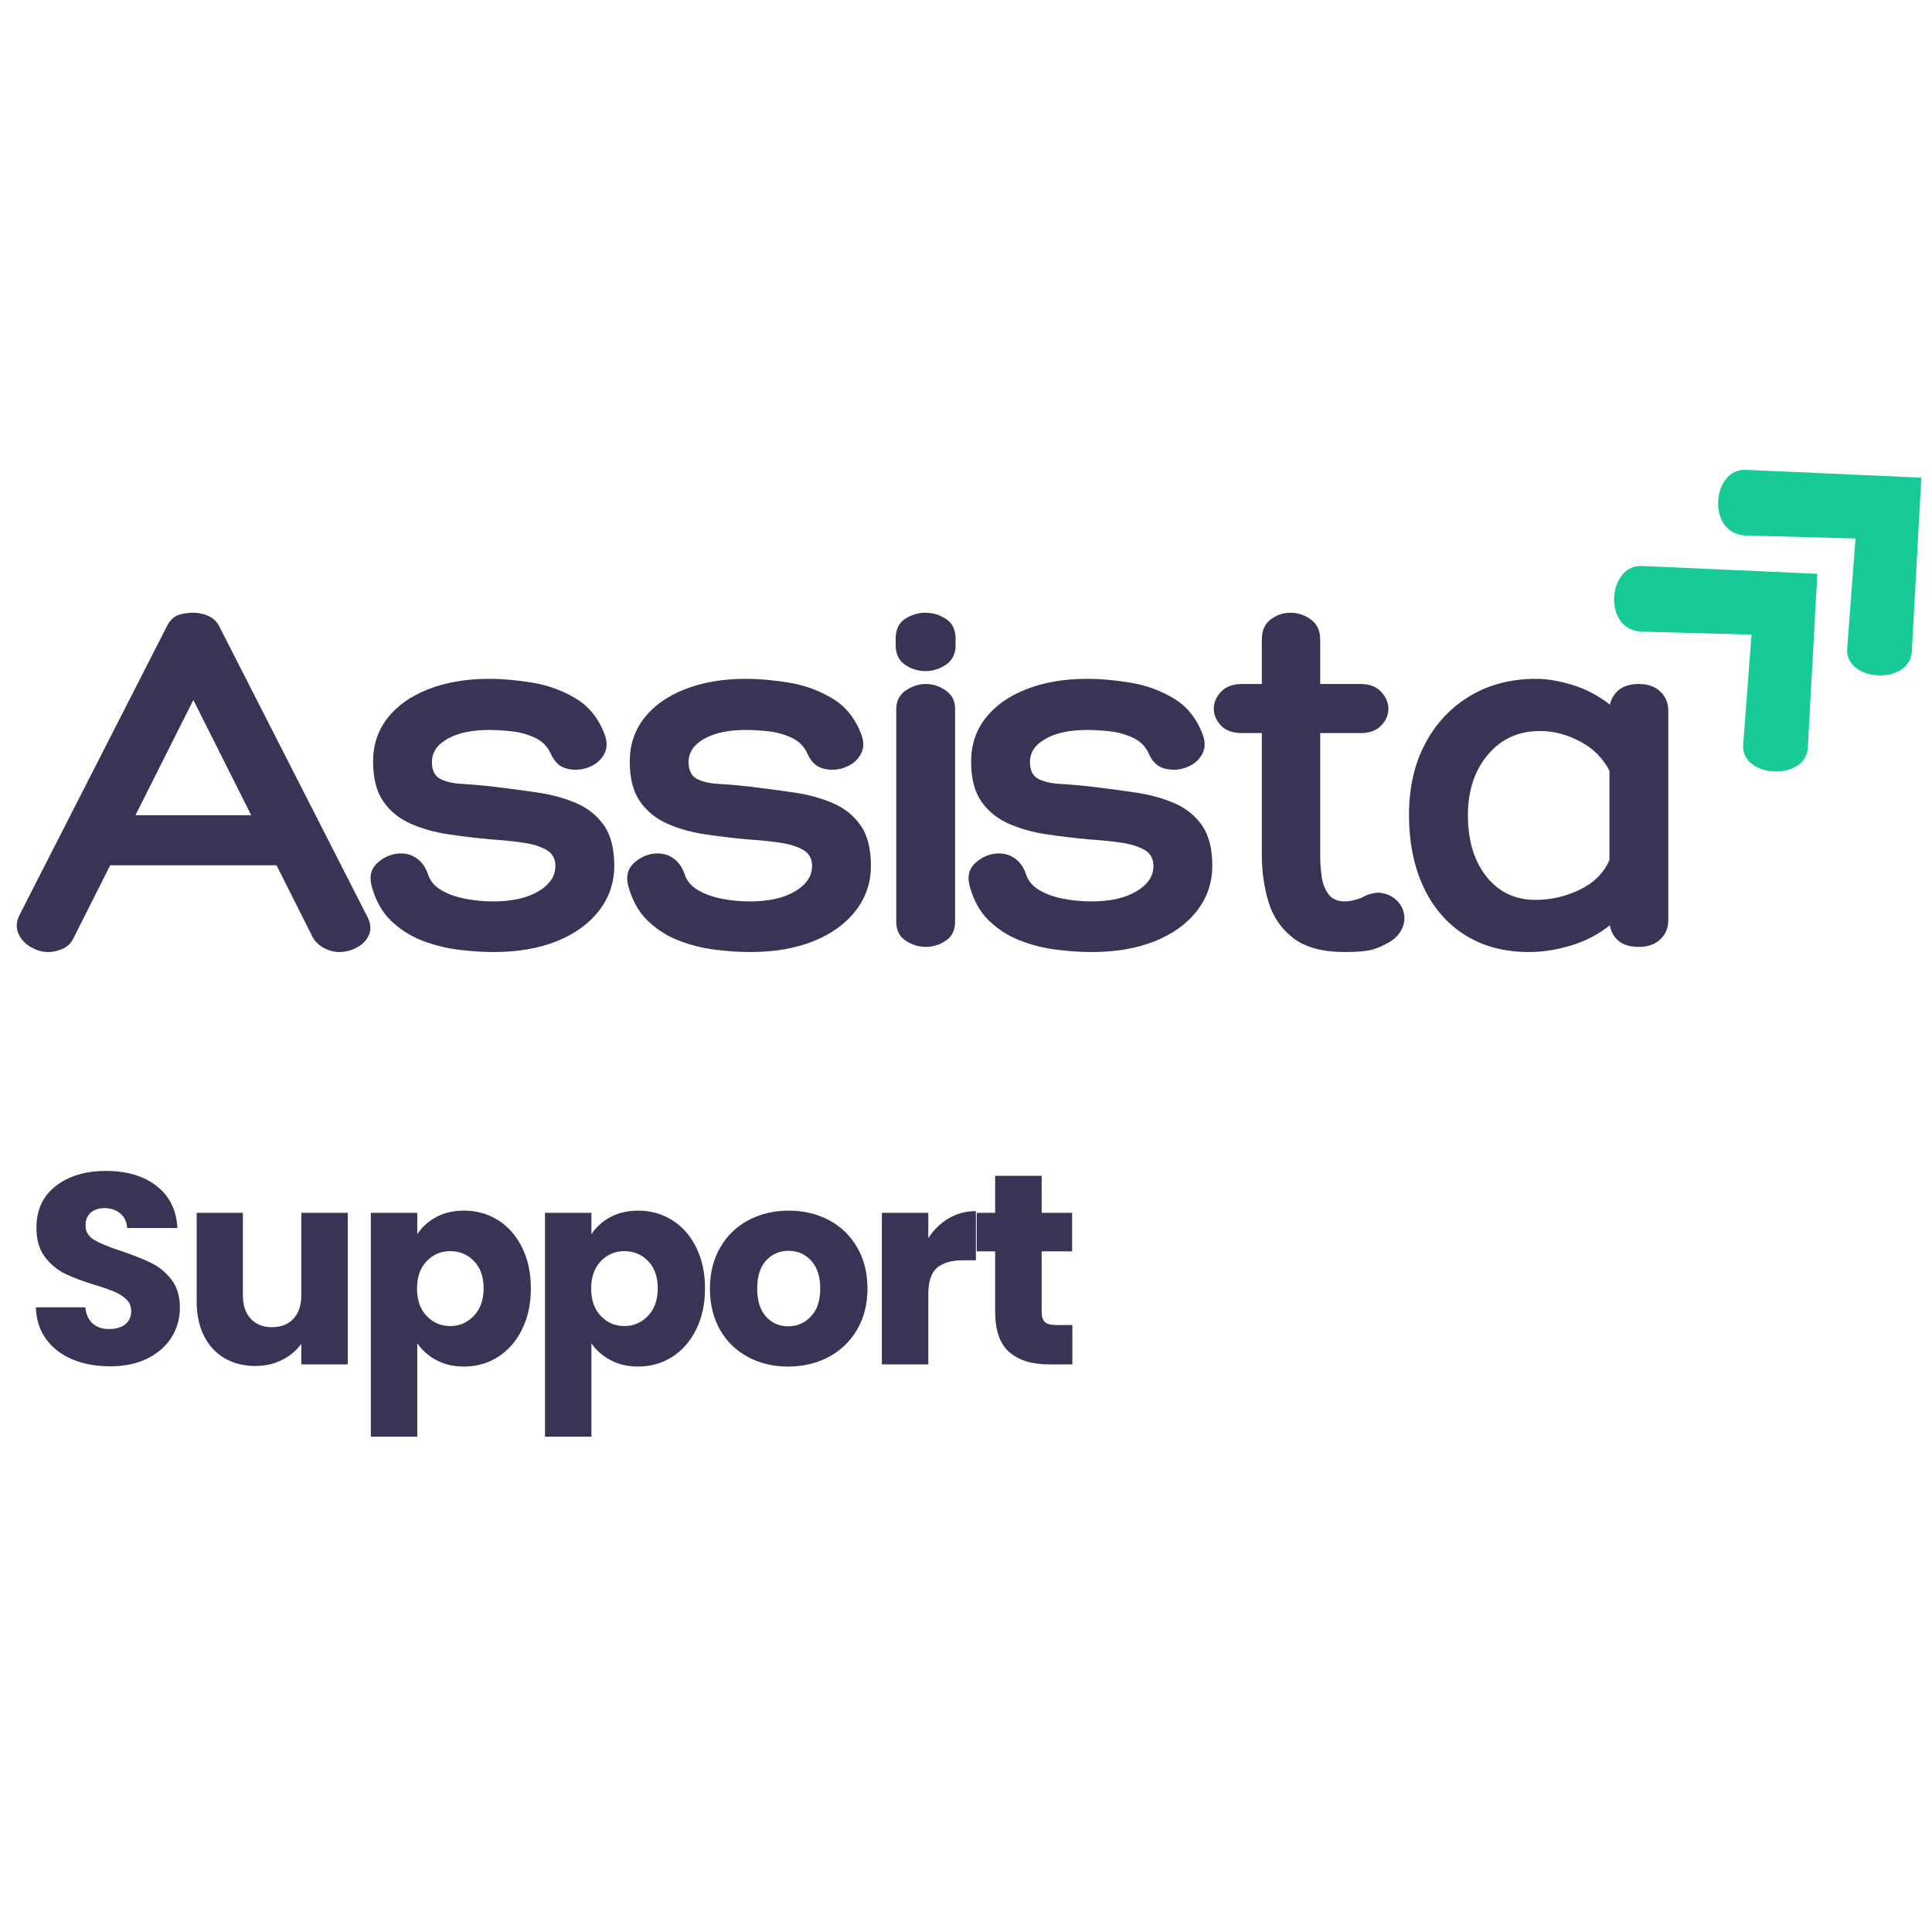 <svg xmlns="http://www.w3.org/2000/svg" xmlns:xlink="http://www.w3.org/1999/xlink" width="500" zoomAndPan="magnify" viewBox="0 0 375 375" height="500" preserveAspectRatio="xMidYMid meet" version="1.0"><defs><g/><clipPath id="d4af470994"><path d="M 313 109 L 353 109 L 353 150 L 313 150 Z M 313 109 " clip-rule="nonzero"/></clipPath><clipPath id="0bcfb67515"><path d="M 305.059 116.023 L 333.148 90.062 L 371.836 131.922 L 343.746 157.883 Z M 305.059 116.023 " clip-rule="nonzero"/></clipPath><clipPath id="5d764b1a9c"><path d="M 305.059 116.023 L 333.148 90.062 L 371.836 131.922 L 343.746 157.883 Z M 305.059 116.023 " clip-rule="nonzero"/></clipPath><clipPath id="2e3f1e973f"><path d="M 333 91 L 373 91 L 373 132 L 333 132 Z M 333 91 " clip-rule="nonzero"/></clipPath><clipPath id="d678ad1d86"><path d="M 325.242 97.367 L 353.332 71.406 L 392.023 113.262 L 363.934 139.227 Z M 325.242 97.367 " clip-rule="nonzero"/></clipPath><clipPath id="0f0f838ed2"><path d="M 325.242 97.367 L 353.332 71.406 L 392.023 113.262 L 363.934 139.227 Z M 325.242 97.367 " clip-rule="nonzero"/></clipPath></defs><g clip-path="url(#d4af470994)"><g clip-path="url(#0bcfb67515)"><g clip-path="url(#5d764b1a9c)"><path fill="#18cb96" d="M 352.746 111.371 L 318.645 109.855 C 312.055 109.562 310.945 122.395 318.75 122.605 L 339.969 123.18 L 338.348 144.531 C 337.852 151.031 350.535 151.719 350.895 145.113 Z M 352.746 111.371 " fill-opacity="1" fill-rule="nonzero"/></g></g></g><g clip-path="url(#2e3f1e973f)"><g clip-path="url(#d678ad1d86)"><g clip-path="url(#0f0f838ed2)"><path fill="#18cb96" d="M 372.93 92.711 L 338.828 91.195 C 332.242 90.902 331.129 103.734 338.934 103.945 L 360.152 104.52 L 358.535 125.875 C 358.039 132.375 370.719 133.062 371.082 126.453 Z M 372.93 92.711 " fill-opacity="1" fill-rule="nonzero"/></g></g></g><g fill="#3b3355" fill-opacity="1"><g transform="translate(4.746, 183.793)"><g><path d="M 32.781 -64.859 C 33.852 -64.859 34.852 -64.641 35.781 -64.203 C 36.719 -63.773 37.422 -63.062 37.891 -62.062 L 66.266 -6.422 C 67.129 -4.941 67.359 -3.648 66.953 -2.547 C 66.555 -1.453 65.789 -0.586 64.656 0.047 C 63.52 0.68 62.316 1 61.047 1 C 60.117 1 59.164 0.75 58.188 0.25 C 57.219 -0.25 56.469 -0.969 55.938 -1.906 L 48.922 -15.844 L 16.641 -15.844 L 9.625 -1.906 C 9.156 -0.832 8.438 -0.082 7.469 0.344 C 6.5 0.781 5.547 1 4.609 1 C 3.473 1 2.352 0.68 1.25 0.047 C 0.145 -0.586 -0.656 -1.453 -1.156 -2.547 C -1.656 -3.648 -1.602 -4.836 -1 -6.109 L 27.562 -62.062 C 28.102 -63.195 28.789 -63.945 29.625 -64.312 C 30.457 -64.676 31.508 -64.859 32.781 -64.859 Z M 32.781 -47.922 L 21.547 -25.562 L 44.016 -25.562 Z M 32.781 -47.922 "/></g></g></g><g fill="#3b3355" fill-opacity="1"><g transform="translate(70.805, 183.793)"><g><path d="M 1.297 -11.938 C 0.828 -13.801 1.258 -15.301 2.594 -16.438 C 3.938 -17.57 5.41 -18.141 7.016 -18.141 C 8.223 -18.141 9.289 -17.789 10.219 -17.094 C 11.156 -16.395 11.859 -15.344 12.328 -13.938 C 12.734 -12.727 13.602 -11.738 14.938 -10.969 C 16.27 -10.207 17.82 -9.66 19.594 -9.328 C 21.363 -8.992 23.156 -8.828 24.969 -8.828 C 28.57 -8.828 31.477 -9.477 33.688 -10.781 C 35.895 -12.082 37 -13.734 37 -15.734 C 37 -17.141 36.41 -18.176 35.234 -18.844 C 34.066 -19.508 32.531 -19.977 30.625 -20.25 C 28.719 -20.52 26.695 -20.723 24.562 -20.859 C 21.75 -21.117 18.988 -21.445 16.281 -21.844 C 13.582 -22.25 11.129 -22.938 8.922 -23.906 C 6.711 -24.875 4.941 -26.312 3.609 -28.219 C 2.273 -30.125 1.609 -32.711 1.609 -35.984 C 1.609 -39.191 2.539 -42 4.406 -44.406 C 6.281 -46.812 8.922 -48.68 12.328 -50.016 C 15.734 -51.359 19.676 -52.031 24.156 -52.031 C 26.758 -52.031 29.566 -51.781 32.578 -51.281 C 35.586 -50.781 38.379 -49.758 40.953 -48.219 C 43.523 -46.688 45.41 -44.316 46.609 -41.109 C 47.078 -39.766 47.047 -38.57 46.516 -37.531 C 45.984 -36.5 45.195 -35.719 44.156 -35.188 C 43.125 -34.656 42.07 -34.391 41 -34.391 C 39.801 -34.391 38.816 -34.625 38.047 -35.094 C 37.273 -35.562 36.625 -36.363 36.094 -37.5 C 35.488 -38.895 34.469 -39.926 33.031 -40.594 C 31.594 -41.27 30.055 -41.691 28.422 -41.859 C 26.785 -42.023 25.363 -42.109 24.156 -42.109 C 20.812 -42.109 18.117 -41.539 16.078 -40.406 C 14.047 -39.27 13.031 -37.766 13.031 -35.891 C 13.031 -34.285 13.562 -33.195 14.625 -32.625 C 15.695 -32.062 17.148 -31.727 18.984 -31.625 C 20.828 -31.531 22.883 -31.348 25.156 -31.078 C 27.969 -30.742 30.742 -30.375 33.484 -29.969 C 36.223 -29.57 38.727 -28.891 41 -27.922 C 43.27 -26.953 45.07 -25.516 46.406 -23.609 C 47.75 -21.703 48.422 -19.078 48.422 -15.734 C 48.422 -12.461 47.43 -9.555 45.453 -7.016 C 43.484 -4.473 40.742 -2.5 37.234 -1.094 C 33.734 0.301 29.645 1 24.969 1 C 22.895 1 20.633 0.848 18.188 0.547 C 15.75 0.242 13.379 -0.352 11.078 -1.25 C 8.773 -2.156 6.754 -3.457 5.016 -5.156 C 3.273 -6.863 2.035 -9.125 1.297 -11.938 Z M 1.297 -11.938 "/></g></g></g><g fill="#3b3355" fill-opacity="1"><g transform="translate(120.624, 183.793)"><g><path d="M 1.297 -11.938 C 0.828 -13.801 1.258 -15.301 2.594 -16.438 C 3.938 -17.57 5.41 -18.141 7.016 -18.141 C 8.223 -18.141 9.289 -17.789 10.219 -17.094 C 11.156 -16.395 11.859 -15.344 12.328 -13.938 C 12.734 -12.727 13.602 -11.738 14.938 -10.969 C 16.27 -10.207 17.82 -9.66 19.594 -9.328 C 21.363 -8.992 23.156 -8.828 24.969 -8.828 C 28.57 -8.828 31.477 -9.477 33.688 -10.781 C 35.895 -12.082 37 -13.734 37 -15.734 C 37 -17.141 36.41 -18.176 35.234 -18.844 C 34.066 -19.508 32.531 -19.977 30.625 -20.25 C 28.719 -20.52 26.695 -20.723 24.562 -20.859 C 21.75 -21.117 18.988 -21.445 16.281 -21.844 C 13.582 -22.25 11.129 -22.938 8.922 -23.906 C 6.711 -24.875 4.941 -26.312 3.609 -28.219 C 2.273 -30.125 1.609 -32.711 1.609 -35.984 C 1.609 -39.191 2.539 -42 4.406 -44.406 C 6.281 -46.812 8.922 -48.68 12.328 -50.016 C 15.734 -51.359 19.676 -52.031 24.156 -52.031 C 26.758 -52.031 29.566 -51.781 32.578 -51.281 C 35.586 -50.781 38.379 -49.758 40.953 -48.219 C 43.523 -46.688 45.41 -44.316 46.609 -41.109 C 47.078 -39.766 47.047 -38.57 46.516 -37.531 C 45.984 -36.5 45.195 -35.719 44.156 -35.188 C 43.125 -34.656 42.07 -34.391 41 -34.391 C 39.801 -34.391 38.816 -34.625 38.047 -35.094 C 37.273 -35.562 36.625 -36.363 36.094 -37.5 C 35.488 -38.895 34.469 -39.926 33.031 -40.594 C 31.594 -41.27 30.055 -41.691 28.422 -41.859 C 26.785 -42.023 25.363 -42.109 24.156 -42.109 C 20.812 -42.109 18.117 -41.539 16.078 -40.406 C 14.047 -39.27 13.031 -37.766 13.031 -35.891 C 13.031 -34.285 13.562 -33.195 14.625 -32.625 C 15.695 -32.062 17.148 -31.727 18.984 -31.625 C 20.828 -31.531 22.883 -31.348 25.156 -31.078 C 27.969 -30.742 30.742 -30.375 33.484 -29.969 C 36.223 -29.57 38.727 -28.891 41 -27.922 C 43.27 -26.953 45.07 -25.516 46.406 -23.609 C 47.75 -21.703 48.422 -19.078 48.422 -15.734 C 48.422 -12.461 47.43 -9.555 45.453 -7.016 C 43.484 -4.473 40.742 -2.5 37.234 -1.094 C 33.734 0.301 29.645 1 24.969 1 C 22.895 1 20.633 0.848 18.188 0.547 C 15.75 0.242 13.379 -0.352 11.078 -1.25 C 8.773 -2.156 6.754 -3.457 5.016 -5.156 C 3.273 -6.863 2.035 -9.125 1.297 -11.938 Z M 1.297 -11.938 "/></g></g></g><g fill="#3b3355" fill-opacity="1"><g transform="translate(170.444, 183.793)"><g><path d="M 15.031 -58.547 C 15.031 -56.879 14.41 -55.625 13.172 -54.781 C 11.941 -53.945 10.625 -53.531 9.219 -53.531 C 7.75 -53.531 6.41 -53.945 5.203 -54.781 C 4.004 -55.625 3.406 -56.879 3.406 -58.547 L 3.406 -59.844 C 3.406 -61.582 4.004 -62.852 5.203 -63.656 C 6.41 -64.457 7.75 -64.859 9.219 -64.859 C 10.625 -64.859 11.941 -64.457 13.172 -63.656 C 14.41 -62.852 15.031 -61.582 15.031 -59.844 Z M 3.516 -46.109 C 3.516 -47.711 4.129 -48.93 5.359 -49.766 C 6.598 -50.609 7.883 -51.031 9.219 -51.031 C 10.625 -51.031 11.926 -50.609 13.125 -49.766 C 14.332 -48.93 14.938 -47.75 14.938 -46.219 L 14.938 -4.906 C 14.938 -3.238 14.332 -2.004 13.125 -1.203 C 11.926 -0.398 10.625 0 9.219 0 C 7.883 0 6.598 -0.398 5.359 -1.203 C 4.129 -2.004 3.516 -3.238 3.516 -4.906 Z M 3.516 -46.109 "/></g></g></g><g fill="#3b3355" fill-opacity="1"><g transform="translate(186.883, 183.793)"><g><path d="M 1.297 -11.938 C 0.828 -13.801 1.258 -15.301 2.594 -16.438 C 3.938 -17.57 5.41 -18.141 7.016 -18.141 C 8.223 -18.141 9.289 -17.789 10.219 -17.094 C 11.156 -16.395 11.859 -15.344 12.328 -13.938 C 12.734 -12.727 13.602 -11.738 14.938 -10.969 C 16.27 -10.207 17.82 -9.66 19.594 -9.328 C 21.363 -8.992 23.156 -8.828 24.969 -8.828 C 28.57 -8.828 31.477 -9.477 33.688 -10.781 C 35.895 -12.082 37 -13.734 37 -15.734 C 37 -17.141 36.41 -18.176 35.234 -18.844 C 34.066 -19.508 32.531 -19.977 30.625 -20.25 C 28.719 -20.52 26.695 -20.723 24.562 -20.859 C 21.75 -21.117 18.988 -21.445 16.281 -21.844 C 13.582 -22.25 11.129 -22.938 8.922 -23.906 C 6.711 -24.875 4.941 -26.312 3.609 -28.219 C 2.273 -30.125 1.609 -32.711 1.609 -35.984 C 1.609 -39.191 2.539 -42 4.406 -44.406 C 6.281 -46.812 8.922 -48.68 12.328 -50.016 C 15.734 -51.359 19.676 -52.031 24.156 -52.031 C 26.758 -52.031 29.566 -51.781 32.578 -51.281 C 35.586 -50.781 38.379 -49.758 40.953 -48.219 C 43.523 -46.688 45.41 -44.316 46.609 -41.109 C 47.078 -39.766 47.047 -38.57 46.516 -37.531 C 45.984 -36.5 45.195 -35.719 44.156 -35.188 C 43.125 -34.656 42.07 -34.391 41 -34.391 C 39.801 -34.391 38.816 -34.625 38.047 -35.094 C 37.273 -35.562 36.625 -36.363 36.094 -37.5 C 35.488 -38.895 34.469 -39.926 33.031 -40.594 C 31.594 -41.27 30.055 -41.691 28.422 -41.859 C 26.785 -42.023 25.363 -42.109 24.156 -42.109 C 20.812 -42.109 18.117 -41.539 16.078 -40.406 C 14.047 -39.27 13.031 -37.766 13.031 -35.891 C 13.031 -34.285 13.562 -33.195 14.625 -32.625 C 15.695 -32.062 17.148 -31.727 18.984 -31.625 C 20.828 -31.531 22.883 -31.348 25.156 -31.078 C 27.969 -30.742 30.742 -30.375 33.484 -29.969 C 36.223 -29.57 38.727 -28.891 41 -27.922 C 43.27 -26.953 45.07 -25.516 46.406 -23.609 C 47.75 -21.703 48.422 -19.078 48.422 -15.734 C 48.422 -12.461 47.43 -9.555 45.453 -7.016 C 43.484 -4.473 40.742 -2.5 37.234 -1.094 C 33.734 0.301 29.645 1 24.969 1 C 22.895 1 20.633 0.848 18.188 0.547 C 15.75 0.242 13.379 -0.352 11.078 -1.25 C 8.773 -2.156 6.754 -3.457 5.016 -5.156 C 3.273 -6.863 2.035 -9.125 1.297 -11.938 Z M 1.297 -11.938 "/></g></g></g><g fill="#3b3355" fill-opacity="1"><g transform="translate(236.702, 183.793)"><g><path d="M 27.562 -9.531 C 29.102 -10.395 30.488 -10.691 31.719 -10.422 C 32.957 -10.16 33.961 -9.578 34.734 -8.672 C 35.504 -7.766 35.891 -6.711 35.891 -5.516 C 35.891 -4.641 35.617 -3.77 35.078 -2.906 C 34.547 -2.039 33.711 -1.305 32.578 -0.703 C 31.109 0.098 29.77 0.582 28.562 0.75 C 27.363 0.914 25.961 1 24.359 1 C 20.016 1 16.672 0.098 14.328 -1.703 C 11.992 -3.504 10.391 -5.844 9.516 -8.719 C 8.648 -11.594 8.219 -14.633 8.219 -17.844 L 8.219 -41.5 L 4.406 -41.5 C 2.539 -41.5 1.156 -42 0.25 -43 C -0.656 -44.008 -1.109 -45.082 -1.109 -46.219 C -1.109 -47.414 -0.641 -48.516 0.297 -49.516 C 1.234 -50.523 2.602 -51.031 4.406 -51.031 L 8.219 -51.031 L 8.219 -59.656 C 8.219 -61.383 8.785 -62.68 9.922 -63.547 C 11.055 -64.422 12.359 -64.859 13.828 -64.859 C 15.234 -64.859 16.535 -64.422 17.734 -63.547 C 18.941 -62.68 19.547 -61.383 19.547 -59.656 L 19.547 -51.031 L 27.375 -51.031 C 29.102 -51.031 30.438 -50.523 31.375 -49.516 C 32.312 -48.516 32.781 -47.414 32.781 -46.219 C 32.781 -45.008 32.312 -43.922 31.375 -42.953 C 30.438 -41.984 29.102 -41.5 27.375 -41.5 L 19.547 -41.5 L 19.547 -17.844 C 19.547 -16.375 19.645 -14.953 19.844 -13.578 C 20.051 -12.211 20.504 -11.078 21.203 -10.172 C 21.898 -9.273 22.953 -8.828 24.359 -8.828 C 24.891 -8.828 25.473 -8.91 26.109 -9.078 C 26.742 -9.242 27.227 -9.395 27.562 -9.531 Z M 27.562 -9.531 "/></g></g></g><g fill="#3b3355" fill-opacity="1"><g transform="translate(271.486, 183.793)"><g><path d="M 46.609 -51.031 C 48.348 -51.031 49.734 -50.547 50.766 -49.578 C 51.805 -48.609 52.328 -47.352 52.328 -45.812 L 52.328 -5.219 C 52.328 -3.676 51.805 -2.422 50.766 -1.453 C 49.734 -0.484 48.348 0 46.609 0 C 44.941 0 43.641 -0.383 42.703 -1.156 C 41.766 -1.926 41.195 -2.941 41 -4.203 C 38.727 -2.398 36.188 -1.082 33.375 -0.25 C 30.57 0.582 27.898 1 25.359 1 C 20.547 1 16.383 -0.098 12.875 -2.297 C 9.375 -4.504 6.688 -7.613 4.812 -11.625 C 2.938 -15.633 2 -20.312 2 -25.656 C 2 -30.875 3.035 -35.453 5.109 -39.391 C 7.18 -43.336 10.07 -46.43 13.781 -48.672 C 17.488 -50.91 21.785 -52.031 26.672 -52.031 C 28.805 -52.031 31.176 -51.629 33.781 -50.828 C 36.383 -50.023 38.789 -48.754 41 -47.016 C 41.27 -48.223 41.867 -49.191 42.797 -49.922 C 43.734 -50.66 45.004 -51.031 46.609 -51.031 Z M 26.562 -9.125 C 29.508 -9.125 32.352 -9.773 35.094 -11.078 C 37.832 -12.379 39.77 -14.301 40.906 -16.844 L 40.906 -34.188 C 39.633 -36.656 37.727 -38.555 35.188 -39.891 C 32.645 -41.234 30.07 -41.906 27.469 -41.906 C 23.258 -41.906 19.867 -40.367 17.297 -37.297 C 14.723 -34.223 13.438 -30.312 13.438 -25.562 C 13.438 -20.613 14.641 -16.633 17.047 -13.625 C 19.453 -10.625 22.625 -9.125 26.562 -9.125 Z M 26.562 -9.125 "/></g></g></g><g fill="#3b3355" fill-opacity="1"><g transform="translate(4.746, 264.827)"><g><path d="M 16.672 0.375 C 13.961 0.375 11.535 -0.062 9.391 -0.938 C 7.242 -1.82 5.531 -3.125 4.25 -4.844 C 2.969 -6.57 2.289 -8.648 2.219 -11.078 L 11.812 -11.078 C 11.957 -9.703 12.43 -8.656 13.234 -7.938 C 14.047 -7.219 15.102 -6.859 16.406 -6.859 C 17.738 -6.859 18.789 -7.164 19.562 -7.781 C 20.332 -8.395 20.719 -9.25 20.719 -10.344 C 20.719 -11.25 20.41 -12 19.797 -12.594 C 19.18 -13.195 18.426 -13.691 17.531 -14.078 C 16.633 -14.461 15.363 -14.906 13.719 -15.406 C 11.32 -16.133 9.367 -16.867 7.859 -17.609 C 6.348 -18.348 5.047 -19.438 3.953 -20.875 C 2.867 -22.32 2.328 -24.207 2.328 -26.531 C 2.328 -29.969 3.57 -32.66 6.062 -34.609 C 8.562 -36.566 11.816 -37.547 15.828 -37.547 C 19.898 -37.547 23.18 -36.566 25.672 -34.609 C 28.172 -32.66 29.508 -29.945 29.688 -26.469 L 19.938 -26.469 C 19.863 -27.664 19.422 -28.609 18.609 -29.297 C 17.805 -29.984 16.77 -30.328 15.5 -30.328 C 14.414 -30.328 13.535 -30.035 12.859 -29.453 C 12.191 -28.867 11.859 -28.035 11.859 -26.953 C 11.859 -25.754 12.422 -24.82 13.547 -24.156 C 14.672 -23.488 16.43 -22.766 18.828 -21.984 C 21.211 -21.18 23.148 -20.41 24.641 -19.672 C 26.141 -18.93 27.438 -17.859 28.531 -16.453 C 29.625 -15.047 30.172 -13.234 30.172 -11.016 C 30.172 -8.91 29.633 -6.992 28.562 -5.266 C 27.488 -3.547 25.93 -2.176 23.891 -1.156 C 21.848 -0.133 19.441 0.375 16.672 0.375 Z M 16.672 0.375 "/></g></g></g><g fill="#3b3355" fill-opacity="1"><g transform="translate(35.173, 264.827)"><g><path d="M 32.328 -29.422 L 32.328 0 L 23.312 0 L 23.312 -4.016 C 22.395 -2.711 21.156 -1.664 19.594 -0.875 C 18.031 -0.082 16.297 0.312 14.391 0.312 C 12.141 0.312 10.156 -0.188 8.438 -1.188 C 6.719 -2.188 5.379 -3.633 4.422 -5.531 C 3.473 -7.438 3 -9.672 3 -12.234 L 3 -29.422 L 11.969 -29.422 L 11.969 -13.453 C 11.969 -11.484 12.477 -9.953 13.5 -8.859 C 14.52 -7.766 15.891 -7.219 17.609 -7.219 C 19.367 -7.219 20.758 -7.766 21.781 -8.859 C 22.801 -9.953 23.312 -11.484 23.312 -13.453 L 23.312 -29.422 Z M 32.328 -29.422 "/></g></g></g><g fill="#3b3355" fill-opacity="1"><g transform="translate(68.712, 264.827)"><g><path d="M 12.281 -25.266 C 13.164 -26.629 14.379 -27.734 15.922 -28.578 C 17.473 -29.422 19.285 -29.844 21.359 -29.844 C 23.785 -29.844 25.984 -29.227 27.953 -28 C 29.922 -26.77 31.473 -25.008 32.609 -22.719 C 33.754 -20.438 34.328 -17.785 34.328 -14.766 C 34.328 -11.742 33.754 -9.082 32.609 -6.781 C 31.473 -4.477 29.922 -2.703 27.953 -1.453 C 25.984 -0.203 23.785 0.422 21.359 0.422 C 19.316 0.422 17.516 0 15.953 -0.844 C 14.391 -1.688 13.164 -2.773 12.281 -4.109 L 12.281 14.031 L 3.266 14.031 L 3.266 -29.422 L 12.281 -29.422 Z M 25.156 -14.766 C 25.156 -17.016 24.531 -18.781 23.281 -20.062 C 22.031 -21.344 20.492 -21.984 18.672 -21.984 C 16.879 -21.984 15.359 -21.332 14.109 -20.031 C 12.859 -18.738 12.234 -16.969 12.234 -14.719 C 12.234 -12.469 12.859 -10.691 14.109 -9.391 C 15.359 -8.086 16.879 -7.438 18.672 -7.438 C 20.461 -7.438 21.988 -8.094 23.25 -9.406 C 24.52 -10.727 25.156 -12.516 25.156 -14.766 Z M 25.156 -14.766 "/></g></g></g><g fill="#3b3355" fill-opacity="1"><g transform="translate(102.514, 264.827)"><g><path d="M 12.281 -25.266 C 13.164 -26.629 14.379 -27.734 15.922 -28.578 C 17.473 -29.422 19.285 -29.844 21.359 -29.844 C 23.785 -29.844 25.984 -29.227 27.953 -28 C 29.922 -26.77 31.473 -25.008 32.609 -22.719 C 33.754 -20.438 34.328 -17.785 34.328 -14.766 C 34.328 -11.742 33.754 -9.082 32.609 -6.781 C 31.473 -4.477 29.922 -2.703 27.953 -1.453 C 25.984 -0.203 23.785 0.422 21.359 0.422 C 19.316 0.422 17.516 0 15.953 -0.844 C 14.391 -1.688 13.164 -2.773 12.281 -4.109 L 12.281 14.031 L 3.266 14.031 L 3.266 -29.422 L 12.281 -29.422 Z M 25.156 -14.766 C 25.156 -17.016 24.531 -18.781 23.281 -20.062 C 22.031 -21.344 20.492 -21.984 18.672 -21.984 C 16.879 -21.984 15.359 -21.332 14.109 -20.031 C 12.859 -18.738 12.234 -16.969 12.234 -14.719 C 12.234 -12.469 12.859 -10.691 14.109 -9.391 C 15.359 -8.086 16.879 -7.438 18.672 -7.438 C 20.461 -7.438 21.988 -8.094 23.25 -9.406 C 24.52 -10.727 25.156 -12.516 25.156 -14.766 Z M 25.156 -14.766 "/></g></g></g><g fill="#3b3355" fill-opacity="1"><g transform="translate(136.316, 264.827)"><g><path d="M 16.672 0.422 C 13.785 0.422 11.191 -0.191 8.891 -1.422 C 6.586 -2.648 4.773 -4.406 3.453 -6.688 C 2.141 -8.977 1.484 -11.656 1.484 -14.719 C 1.484 -17.738 2.148 -20.398 3.484 -22.703 C 4.816 -25.004 6.645 -26.77 8.969 -28 C 11.289 -29.227 13.891 -29.844 16.766 -29.844 C 19.648 -29.844 22.254 -29.227 24.578 -28 C 26.898 -26.77 28.727 -25.004 30.062 -22.703 C 31.395 -20.398 32.062 -17.738 32.062 -14.719 C 32.062 -11.688 31.383 -9.02 30.031 -6.719 C 28.676 -4.414 26.828 -2.648 24.484 -1.422 C 22.148 -0.191 19.547 0.422 16.672 0.422 Z M 16.672 -7.391 C 18.391 -7.391 19.852 -8.02 21.062 -9.281 C 22.281 -10.551 22.891 -12.363 22.891 -14.719 C 22.891 -17.07 22.301 -18.879 21.125 -20.141 C 19.945 -21.41 18.492 -22.047 16.766 -22.047 C 15.016 -22.047 13.555 -21.422 12.391 -20.172 C 11.234 -18.922 10.656 -17.102 10.656 -14.719 C 10.656 -12.363 11.223 -10.551 12.359 -9.281 C 13.504 -8.02 14.941 -7.391 16.672 -7.391 Z M 16.672 -7.391 "/></g></g></g><g fill="#3b3355" fill-opacity="1"><g transform="translate(167.904, 264.827)"><g><path d="M 12.281 -24.516 C 13.344 -26.141 14.66 -27.414 16.234 -28.344 C 17.816 -29.281 19.578 -29.75 21.516 -29.75 L 21.516 -20.203 L 19.031 -20.203 C 16.781 -20.203 15.094 -19.719 13.969 -18.75 C 12.844 -17.781 12.281 -16.082 12.281 -13.656 L 12.281 0 L 3.266 0 L 3.266 -29.422 L 12.281 -29.422 Z M 12.281 -24.516 "/></g></g></g><g fill="#3b3355" fill-opacity="1"><g transform="translate(188.47, 264.827)"><g><path d="M 19.672 -7.641 L 19.672 0 L 15.078 0 C 11.805 0 9.254 -0.797 7.422 -2.391 C 5.598 -3.992 4.688 -6.609 4.688 -10.234 L 4.688 -21.938 L 1.109 -21.938 L 1.109 -29.422 L 4.688 -29.422 L 4.688 -36.594 L 13.719 -36.594 L 13.719 -29.422 L 19.625 -29.422 L 19.625 -21.938 L 13.719 -21.938 L 13.719 -10.125 C 13.719 -9.25 13.926 -8.613 14.344 -8.219 C 14.77 -7.832 15.473 -7.641 16.453 -7.641 Z M 19.672 -7.641 "/></g></g></g></svg>